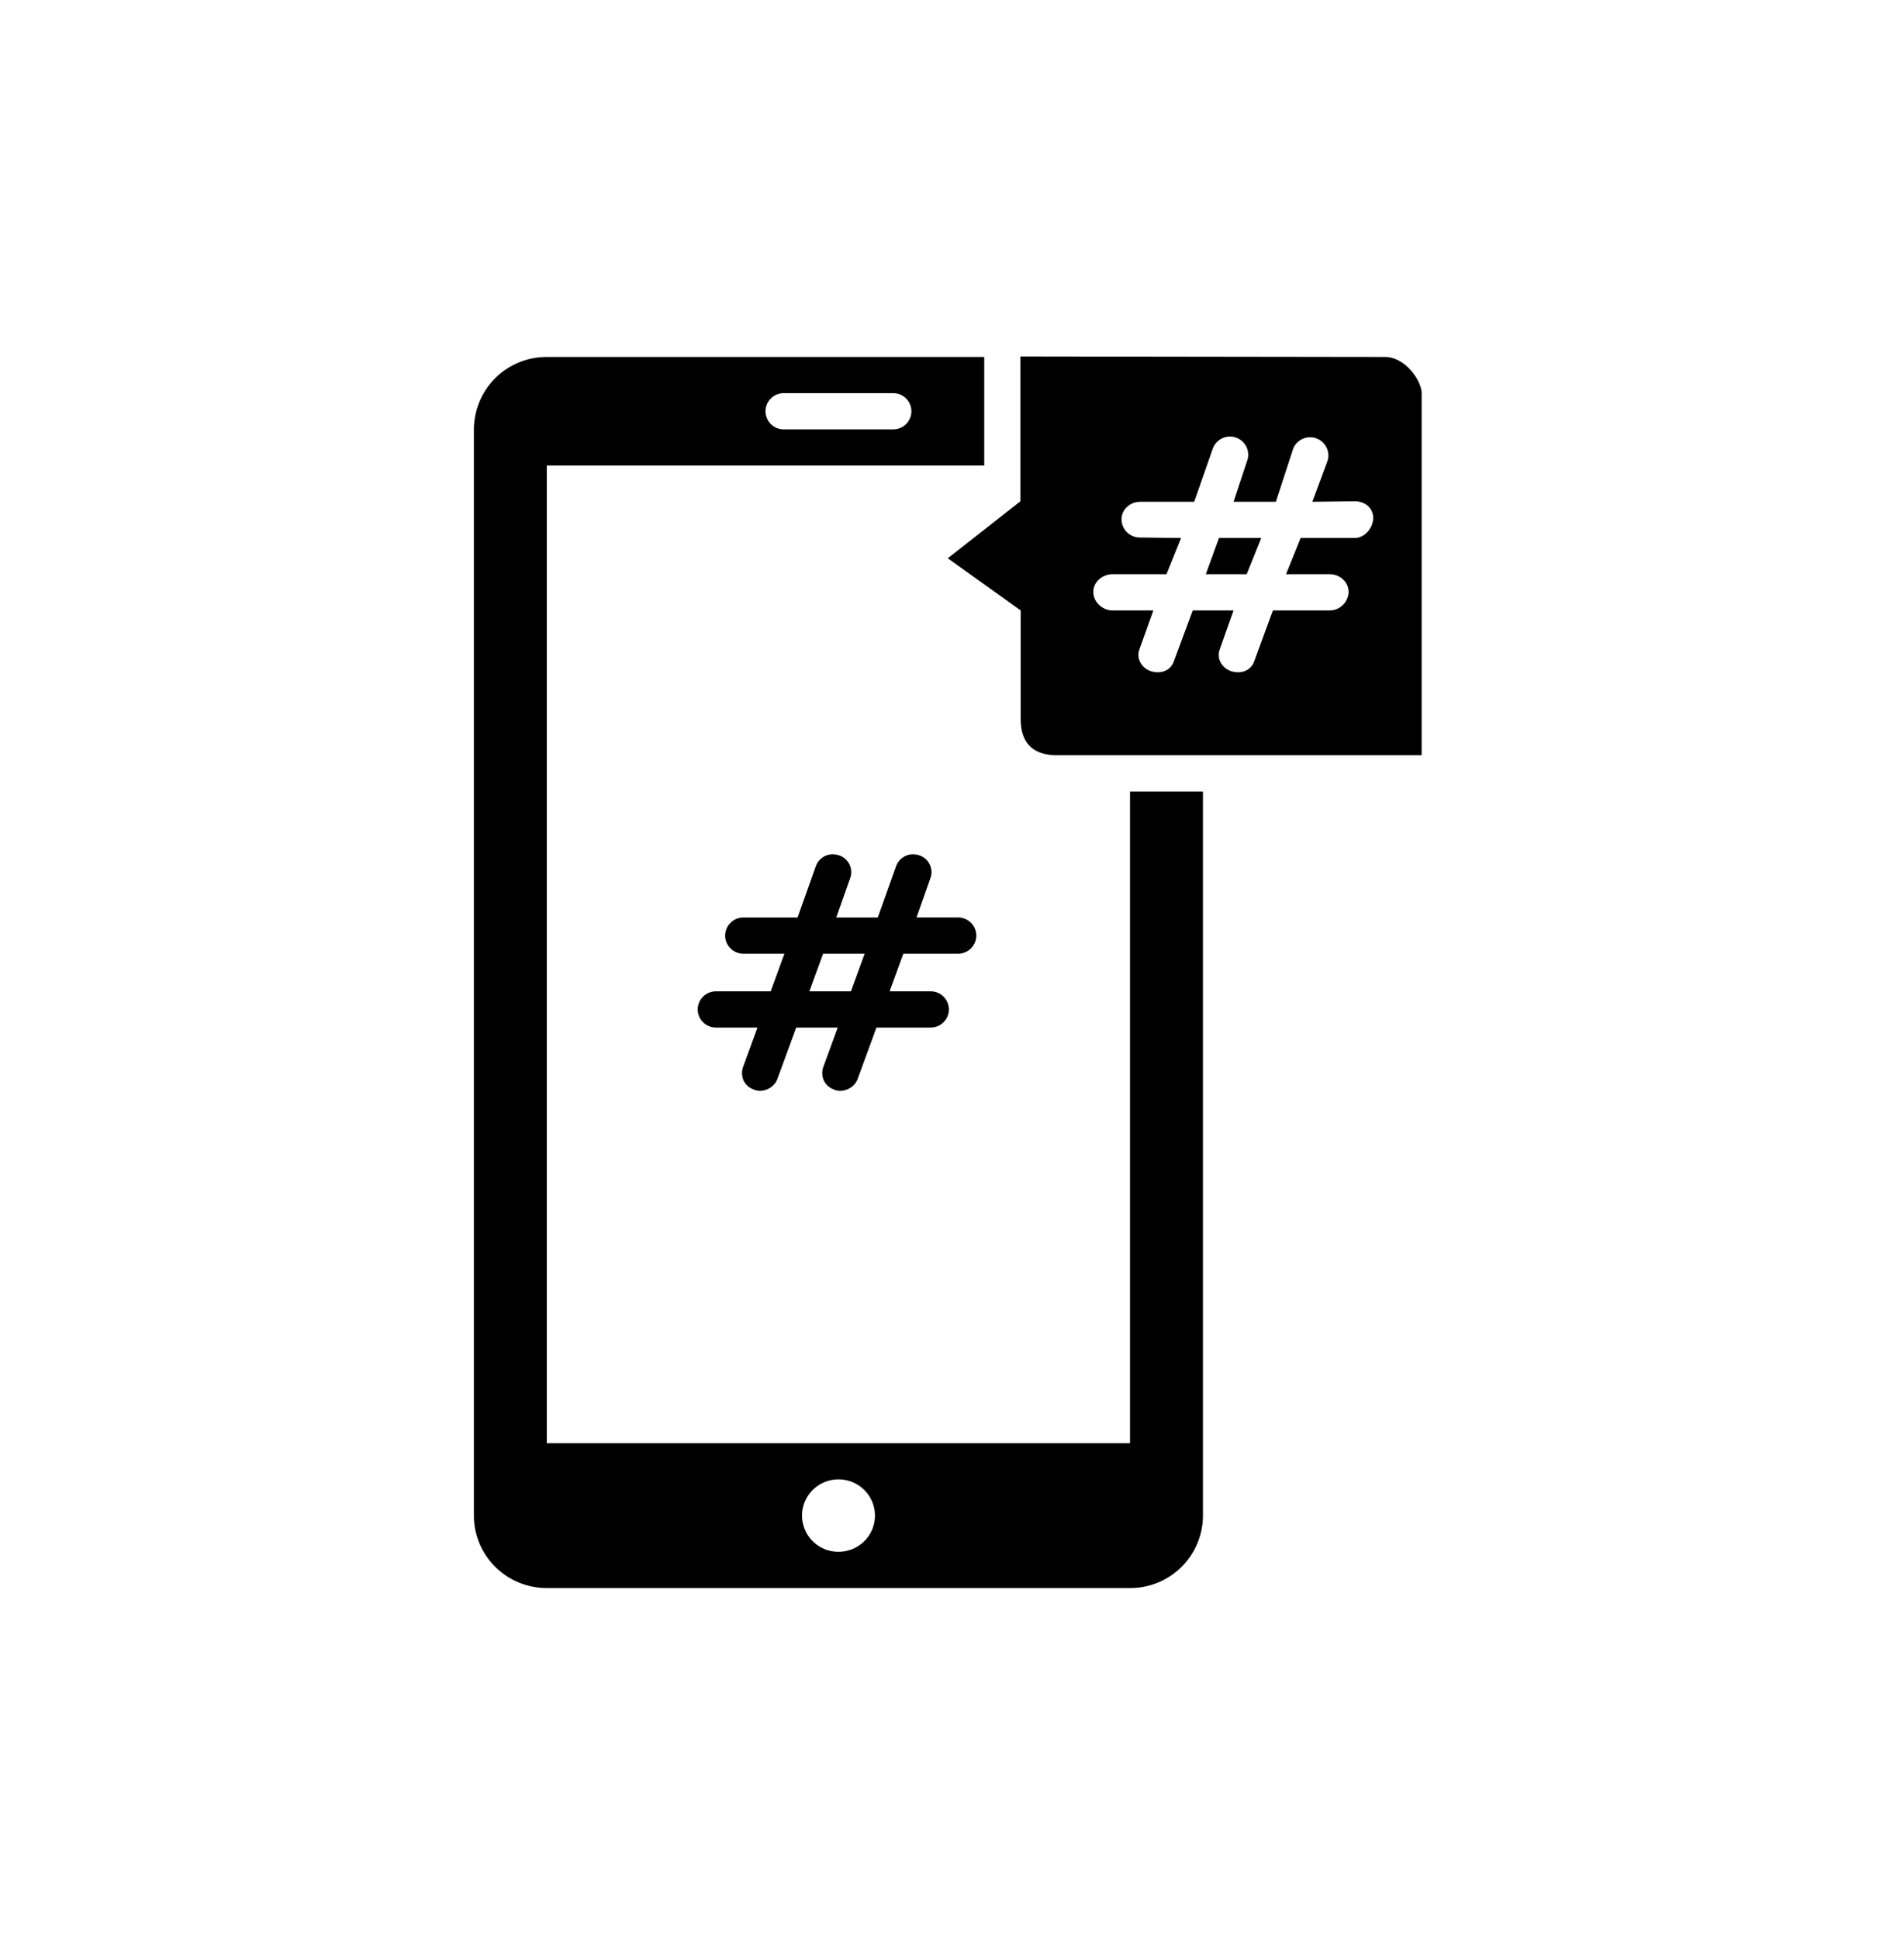 <svg xmlns="http://www.w3.org/2000/svg" width="56" height="57" viewBox="0 0 56 57">
    <path fill-rule="evenodd" d="M28.178 26.974h-1.221l.405-1.146a.52.52 0 0 0-.334-.683v.002a.53.53 0 0 0-.672.318l-.538 1.51h-1.222l.406-1.147a.52.52 0 0 0-.335-.683v.002a.53.53 0 0 0-.672.318l-.537 1.51h-1.594a.534.534 0 0 0-.536.532c0 .294.24.532.536.532h1.207l-.404 1.107h-1.609a.534.534 0 0 0-.536.532c0 .294.24.533.536.533h1.221l-.42 1.148c-.1.275.019.576.32.676v.002c.257.1.586-.042.686-.318l.553-1.508h1.221l-.42 1.148c-.1.275.02.576.32.676v.002c.257.1.586-.042.687-.318l.552-1.508h1.593a.534.534 0 0 0 .537-.533.534.534 0 0 0-.537-.532h-1.206l.404-1.107h1.609a.534.534 0 0 0 .536-.532.534.534 0 0 0-.536-.533zm-3.151 2.172h-1.222l.404-1.107h1.222l-.404 1.107zm10.44-12.264h1.2l.429-1.064h-1.244l-.386 1.064zm5.274-6.387l-10.73-.015v4.259l-2.135 1.675 2.144 1.533v3.193c0 .754.412 1.065 1.072 1.065h10.721V11.559c0-.37-.491-1.064-1.072-1.064zm-.9 5.323h-1.587l-.429 1.064h1.287c.295 0 .553.227.553.52a.56.56 0 0 1-.553.545h-1.673l-.553 1.502c-.101.276-.395.378-.695.278-.257-.1-.415-.364-.314-.64l.404-1.14h-1.2l-.558 1.502c-.101.276-.392.378-.693.278-.257-.1-.417-.364-.316-.64l.408-1.14h-1.2c-.297 0-.565-.25-.565-.544v-.001c0-.294.268-.52.565-.52h1.586l.43-1.064-1.215-.015a.538.538 0 0 1-.537-.532c0-.294.254-.518.55-.518h1.587l.55-1.57a.537.537 0 0 1 .685-.316c.277.1.421.403.323.679l-.4 1.207h1.244l.513-1.57a.537.537 0 0 1 1.009.363l-.45 1.207 1.254-.014c.296 0 .537.196.537.49 0 .293-.251.589-.547.589zm-6.605 26.614H16.082V13.688h12.866v-3.193H16.082a2.137 2.137 0 0 0-2.144 2.129V44.56c0 1.176.96 2.13 2.144 2.13h17.154a2.137 2.137 0 0 0 2.145-2.13V23.27h-2.145v19.162zM23.051 11.559h3.22c.295 0 .535.239.535.533 0 .294-.24.532-.536.532h-3.219a.534.534 0 0 1-.536-.532c0-.294.24-.533.536-.533zm1.61 34.065a1.068 1.068 0 0 1-1.072-1.065c0-.587.48-1.064 1.073-1.064.592 0 1.072.477 1.072 1.065s-.48 1.065-1.073 1.064z"/>
</svg>
